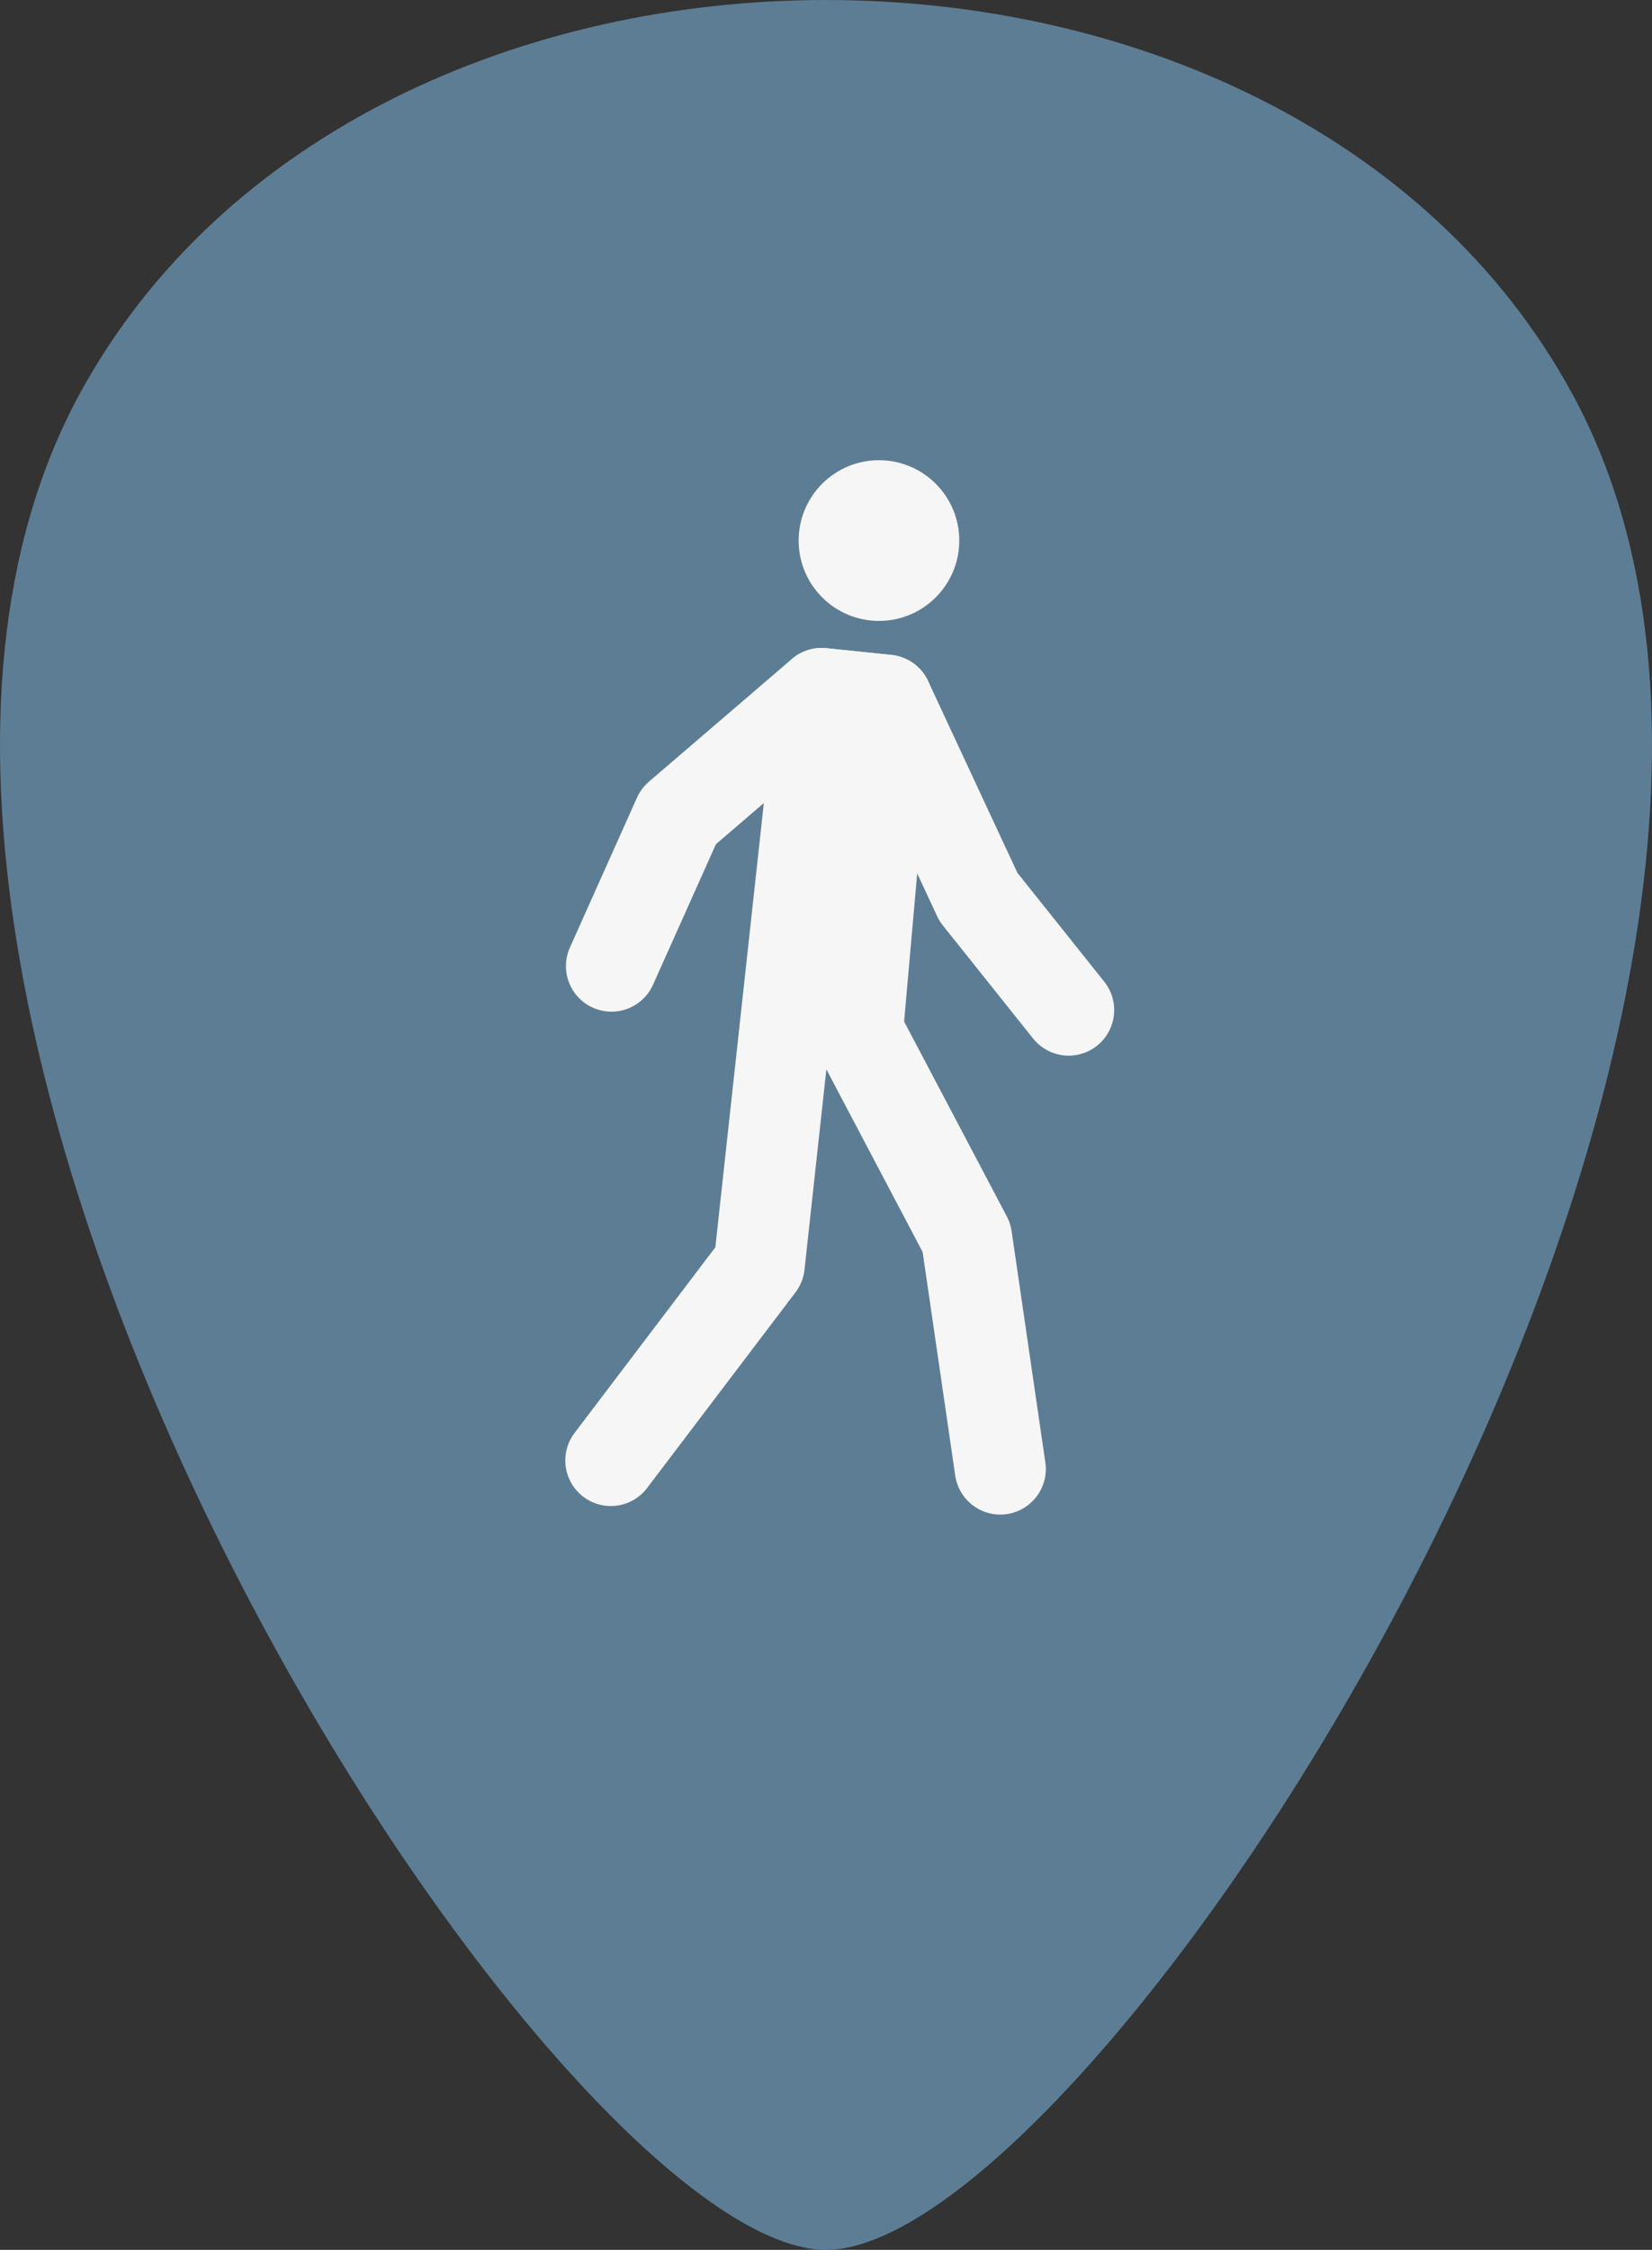 <?xml version="1.0" encoding="utf-8"?>
<!-- Generator: Adobe Illustrator 25.2.1, SVG Export Plug-In . SVG Version: 6.00 Build 0)  -->
<svg version="1.1" id="Ebene_1" xmlns="http://www.w3.org/2000/svg" xmlns:xlink="http://www.w3.org/1999/xlink" x="0px" y="0px"
	 viewBox="0 0 360 490" style="enable-background:new 0 0 360 490;" xml:space="preserve">
<rect x="0" y="0" width="360" height="490" fill="#333333" stroke="none"/>
<style type="text/css">
	.st0{fill:#5D7D95;}
	.st1{fill:none;stroke:#F6F6F6;stroke-width:19.843;stroke-linecap:round;stroke-linejoin:round;}
	.st2{fill:#F6F6F6;}
</style>
<path class="st0" d="M17.48,85.57C-55.53,219.1,120,490,180,490S415.53,219.1,342.52,85.57C280.16-28.52,79.84-28.52,17.48,85.57z"
	/>
<polyline class="st1" points="133.11,318.08 165.45,275.46 179.04,151.04 193.25,152.51 186.88,224.52 210.63,269.56 217.98,319.94 
	"/>
<ellipse class="st2" cx="191.54" cy="117.73" rx="17.5" ry="17.5"/>
<polyline class="st1" points="133.25,210.41 147.87,177.77 179.04,151.04 193.25,152.51 213.22,195.37 232.88,219.99 "/>
</svg>
